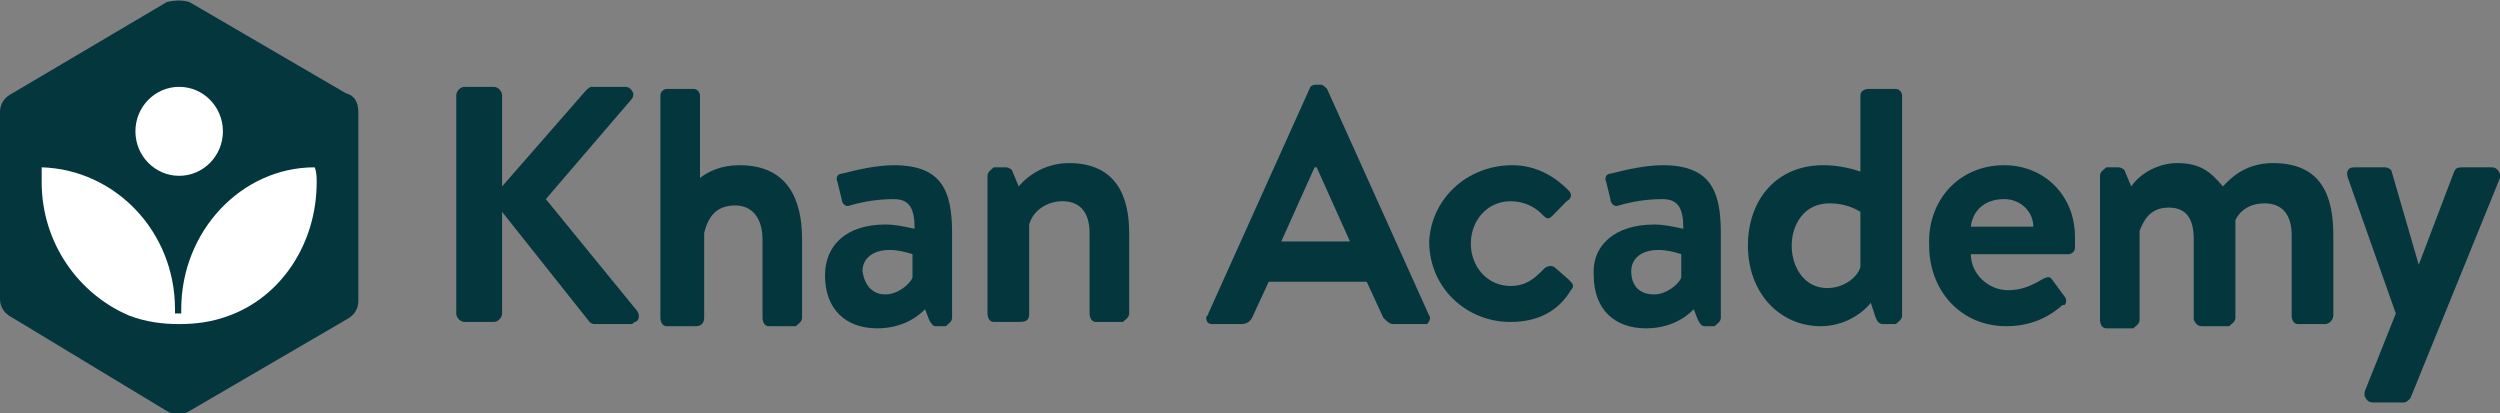 <svg width="115" height="19" viewBox="0 0 115 19" fill="none" xmlns="http://www.w3.org/2000/svg">
<rect x="0" y="0" width="115" height="19" fill="#808080" stroke="none"/>
<g clip-path="url(#clip0_2_252)">
<path d="M0.575 4.288C0.192 4.483 0 4.775 0 5.165V13.739C0 14.129 0.192 14.421 0.575 14.616L7.667 18.903C7.954 19.098 8.433 19.098 8.721 18.903L15.908 14.713C16.292 14.518 16.483 14.226 16.483 13.836V5.165C16.483 4.677 16.292 4.385 15.908 4.288L8.721 0.098C8.433 0.001 8.05 0.001 7.667 0.098L0.575 4.288Z" fill="#03363D"/>
<path d="M14.471 7.697C11.117 7.697 8.337 10.62 8.337 14.226V14.42H8.05V14.226C8.05 10.62 5.271 7.795 1.917 7.697C1.917 7.892 1.917 8.184 1.917 8.379C1.917 11.205 3.642 13.543 5.942 14.518C6.708 14.81 7.475 14.908 8.242 14.908C9.008 14.908 9.775 14.81 10.542 14.518C12.938 13.641 14.567 11.205 14.567 8.379C14.567 8.184 14.567 7.892 14.471 7.697Z" fill="white"/>
<path d="M8.242 8.087C9.353 8.087 10.254 7.171 10.254 6.041C10.254 4.911 9.353 3.995 8.242 3.995C7.13 3.995 6.229 4.911 6.229 6.041C6.229 7.171 7.13 8.087 8.242 8.087Z" fill="white"/>
<path d="M20.988 4.385C20.988 4.19 21.179 3.995 21.371 3.995H22.712C22.904 3.995 23.096 4.19 23.096 4.385V8.575L26.929 4.19C27.025 4.093 27.121 3.995 27.217 3.995H28.75C28.942 3.995 29.038 4.093 29.133 4.287C29.133 4.385 29.133 4.482 29.038 4.58L25.108 9.159L29.325 14.323C29.421 14.518 29.421 14.713 29.229 14.81C29.133 14.81 29.133 14.908 29.038 14.908H27.408C27.312 14.908 27.217 14.908 27.121 14.81L23.096 9.744V14.421C23.096 14.616 22.904 14.81 22.712 14.81H21.371C21.179 14.81 20.988 14.616 20.988 14.421V4.385Z" fill="#03363D"/>
<path d="M30.379 4.385C30.379 4.19 30.571 4.092 30.667 4.092H31.913C32.104 4.092 32.2 4.287 32.2 4.385V8.185C32.583 7.892 33.158 7.6 34.021 7.6C36.225 7.6 36.896 9.159 36.896 11.01V14.615C36.896 14.81 36.704 14.908 36.608 15.005H35.362C35.171 15.005 35.075 14.81 35.075 14.615V11.01C35.075 10.036 34.596 9.451 33.829 9.451C32.967 9.451 32.583 9.938 32.392 10.718V14.615C32.392 14.81 32.296 15.005 32.008 15.005H30.667C30.475 15.005 30.379 14.81 30.379 14.615V4.385Z" fill="#03363D"/>
<path d="M40.729 10.328C41.208 10.328 41.592 10.426 42.071 10.523C42.071 9.646 41.879 9.159 41.112 9.159C40.442 9.159 39.771 9.257 39.1 9.451C38.908 9.549 38.717 9.354 38.717 9.159L38.525 8.38C38.429 8.185 38.525 7.99 38.717 7.99C39.483 7.795 40.346 7.6 41.112 7.6C43.317 7.6 43.796 8.769 43.796 10.718V14.616C43.796 14.81 43.604 14.908 43.508 15.005H43.029C42.933 15.005 42.837 14.908 42.742 14.713L42.55 14.226C41.975 14.81 41.208 15.103 40.346 15.103C38.908 15.103 37.95 14.226 37.95 12.667C37.95 11.303 38.908 10.328 40.729 10.328ZM40.729 13.544C41.304 13.544 41.879 13.056 41.975 12.764V11.692C41.688 11.595 41.304 11.498 40.921 11.498C40.154 11.498 39.675 11.887 39.675 12.472C39.771 13.154 40.154 13.544 40.729 13.544Z" fill="#03363D"/>
<path d="M45.425 8.087C45.425 7.892 45.617 7.795 45.712 7.697H46.288C46.383 7.697 46.575 7.795 46.575 7.892L46.862 8.574C47.438 7.892 48.3 7.502 49.163 7.502C51.367 7.502 51.942 9.061 51.942 10.718V14.42C51.942 14.615 51.75 14.713 51.654 14.81H50.408C50.217 14.81 50.121 14.615 50.121 14.42V10.718C50.121 9.841 49.737 9.256 48.875 9.256C48.204 9.256 47.533 9.646 47.342 10.328V14.42C47.342 14.713 47.246 14.81 46.862 14.81H45.712C45.521 14.81 45.425 14.615 45.425 14.42V8.087Z" fill="#03363D"/>
<path d="M55.583 14.421L60.279 3.995C60.375 3.897 60.471 3.897 60.567 3.897H60.758C60.854 3.897 60.95 3.995 61.046 4.092L65.742 14.518C65.838 14.615 65.742 14.81 65.646 14.908C65.55 14.908 65.55 14.908 65.454 14.908H64.112C63.921 14.908 63.825 14.81 63.633 14.615L62.867 12.959H58.362L57.596 14.615C57.5 14.81 57.308 14.908 57.117 14.908H55.775C55.583 14.908 55.487 14.81 55.487 14.615C55.487 14.518 55.583 14.518 55.583 14.421ZM62.1 11.108L60.567 7.697H60.471L58.938 11.108H62.1Z" fill="#03363D"/>
<path d="M69.575 7.6C70.629 7.6 71.492 8.087 72.162 8.769C72.354 8.964 72.258 9.159 72.067 9.257L71.396 9.939C71.204 10.133 71.108 10.036 70.917 9.841C70.629 9.549 70.15 9.257 69.479 9.257C68.425 9.257 67.658 10.133 67.658 11.205C67.658 12.277 68.425 13.154 69.479 13.154C70.246 13.154 70.629 12.764 71.013 12.374C71.108 12.277 71.3 12.18 71.492 12.277L72.162 12.862C72.354 13.056 72.45 13.154 72.258 13.349C71.683 14.323 70.725 14.81 69.479 14.81C67.467 14.81 65.742 13.251 65.742 11.108C65.838 9.159 67.467 7.6 69.575 7.6Z" fill="#03363D"/>
<path d="M76.092 10.328C76.571 10.328 76.954 10.426 77.433 10.523C77.433 9.646 77.242 9.159 76.475 9.159C75.804 9.159 75.133 9.257 74.463 9.451C74.271 9.549 74.079 9.354 74.079 9.159L73.888 8.38C73.792 8.185 73.888 7.99 74.079 7.99C74.846 7.795 75.708 7.6 76.475 7.6C78.679 7.6 79.158 8.769 79.158 10.718V14.616C79.158 14.81 78.967 14.908 78.871 15.005H78.392C78.296 15.005 78.2 14.908 78.104 14.713L77.912 14.226C77.338 14.81 76.571 15.103 75.708 15.103C74.271 15.103 73.312 14.226 73.312 12.667C73.217 11.303 74.271 10.328 76.092 10.328ZM76.092 13.544C76.667 13.544 77.242 13.056 77.338 12.764V11.692C77.05 11.595 76.667 11.498 76.283 11.498C75.517 11.498 75.037 11.887 75.037 12.472C75.037 13.154 75.421 13.544 76.092 13.544Z" fill="#03363D"/>
<path d="M83.854 7.6C84.429 7.6 85.004 7.697 85.579 7.892V4.385C85.579 4.19 85.771 4.092 85.963 4.092H87.208C87.4 4.092 87.496 4.287 87.496 4.385V14.518C87.496 14.713 87.304 14.81 87.208 14.908H86.633C86.442 14.908 86.346 14.81 86.25 14.518L86.058 13.933C85.483 14.615 84.621 15.005 83.758 15.005C81.842 15.005 80.404 13.446 80.404 11.303C80.404 9.159 81.746 7.6 83.854 7.6ZM85.579 9.744C85.1 9.451 84.621 9.354 84.142 9.354C82.992 9.354 82.417 10.328 82.417 11.303C82.417 12.277 82.992 13.251 84.046 13.251C84.908 13.251 85.483 12.667 85.579 12.277V9.744Z" fill="#03363D"/>
<path d="M92.192 7.6C94.013 7.6 95.45 8.964 95.45 10.913C95.45 11.01 95.45 11.303 95.45 11.4C95.45 11.595 95.258 11.692 95.162 11.692H90.658C90.658 12.569 91.425 13.349 92.383 13.349C92.958 13.349 93.438 13.154 93.917 12.862C94.108 12.764 94.3 12.667 94.396 12.862L94.971 13.641C95.067 13.739 95.067 13.933 94.971 14.031C94.971 14.031 94.971 14.031 94.875 14.031C94.108 14.713 93.246 15.005 92.287 15.005C90.179 15.005 88.742 13.349 88.742 11.303C88.646 9.257 90.083 7.6 92.192 7.6ZM93.533 10.426C93.533 9.744 92.958 9.159 92.192 9.159C91.329 9.159 90.754 9.646 90.658 10.426H93.533Z" fill="#03363D"/>
<path d="M96.6 8.087C96.6 7.892 96.792 7.795 96.888 7.697H97.463C97.558 7.697 97.75 7.795 97.75 7.892L98.037 8.574C98.517 7.892 99.379 7.502 100.146 7.502C101.2 7.502 101.679 7.892 102.254 8.574C102.542 8.282 103.212 7.502 104.554 7.502C106.758 7.502 107.333 8.964 107.333 10.815V14.518C107.333 14.713 107.142 14.908 106.95 14.908H105.704C105.512 14.908 105.417 14.713 105.417 14.518V10.815C105.417 9.938 105.033 9.354 104.171 9.354C103.117 9.354 102.829 10.133 102.829 10.133C102.829 10.133 102.829 10.523 102.829 10.815V14.615C102.829 14.81 102.637 14.908 102.542 15.005H101.296C101.104 15.005 101.008 14.908 100.912 14.713V11.01C100.912 10.133 100.625 9.549 99.763 9.549C98.9 9.549 98.612 10.133 98.421 10.62V14.713C98.421 14.908 98.229 15.005 98.133 15.102H96.888C96.696 15.102 96.6 14.908 96.6 14.713V8.087Z" fill="#03363D"/>
<path d="M108.004 8.184C107.908 7.892 108.004 7.697 108.292 7.697H109.729C109.825 7.697 110.017 7.795 110.017 7.892L111.262 12.179L112.892 7.892C112.987 7.697 113.083 7.697 113.371 7.697H114.617C114.808 7.697 114.904 7.795 115 7.99C115 8.087 115 8.087 115 8.184L110.879 18.318C110.783 18.415 110.687 18.513 110.592 18.513H109.154C108.962 18.513 108.867 18.415 108.771 18.22C108.771 18.123 108.771 18.123 108.771 18.026L110.208 14.42L108.004 8.184Z" fill="#03363D"/>
</g>
<defs>
<clipPath id="clip0_2_252">
<rect width="115" height="19" fill="white"/>
</clipPath>
</defs>
</svg>